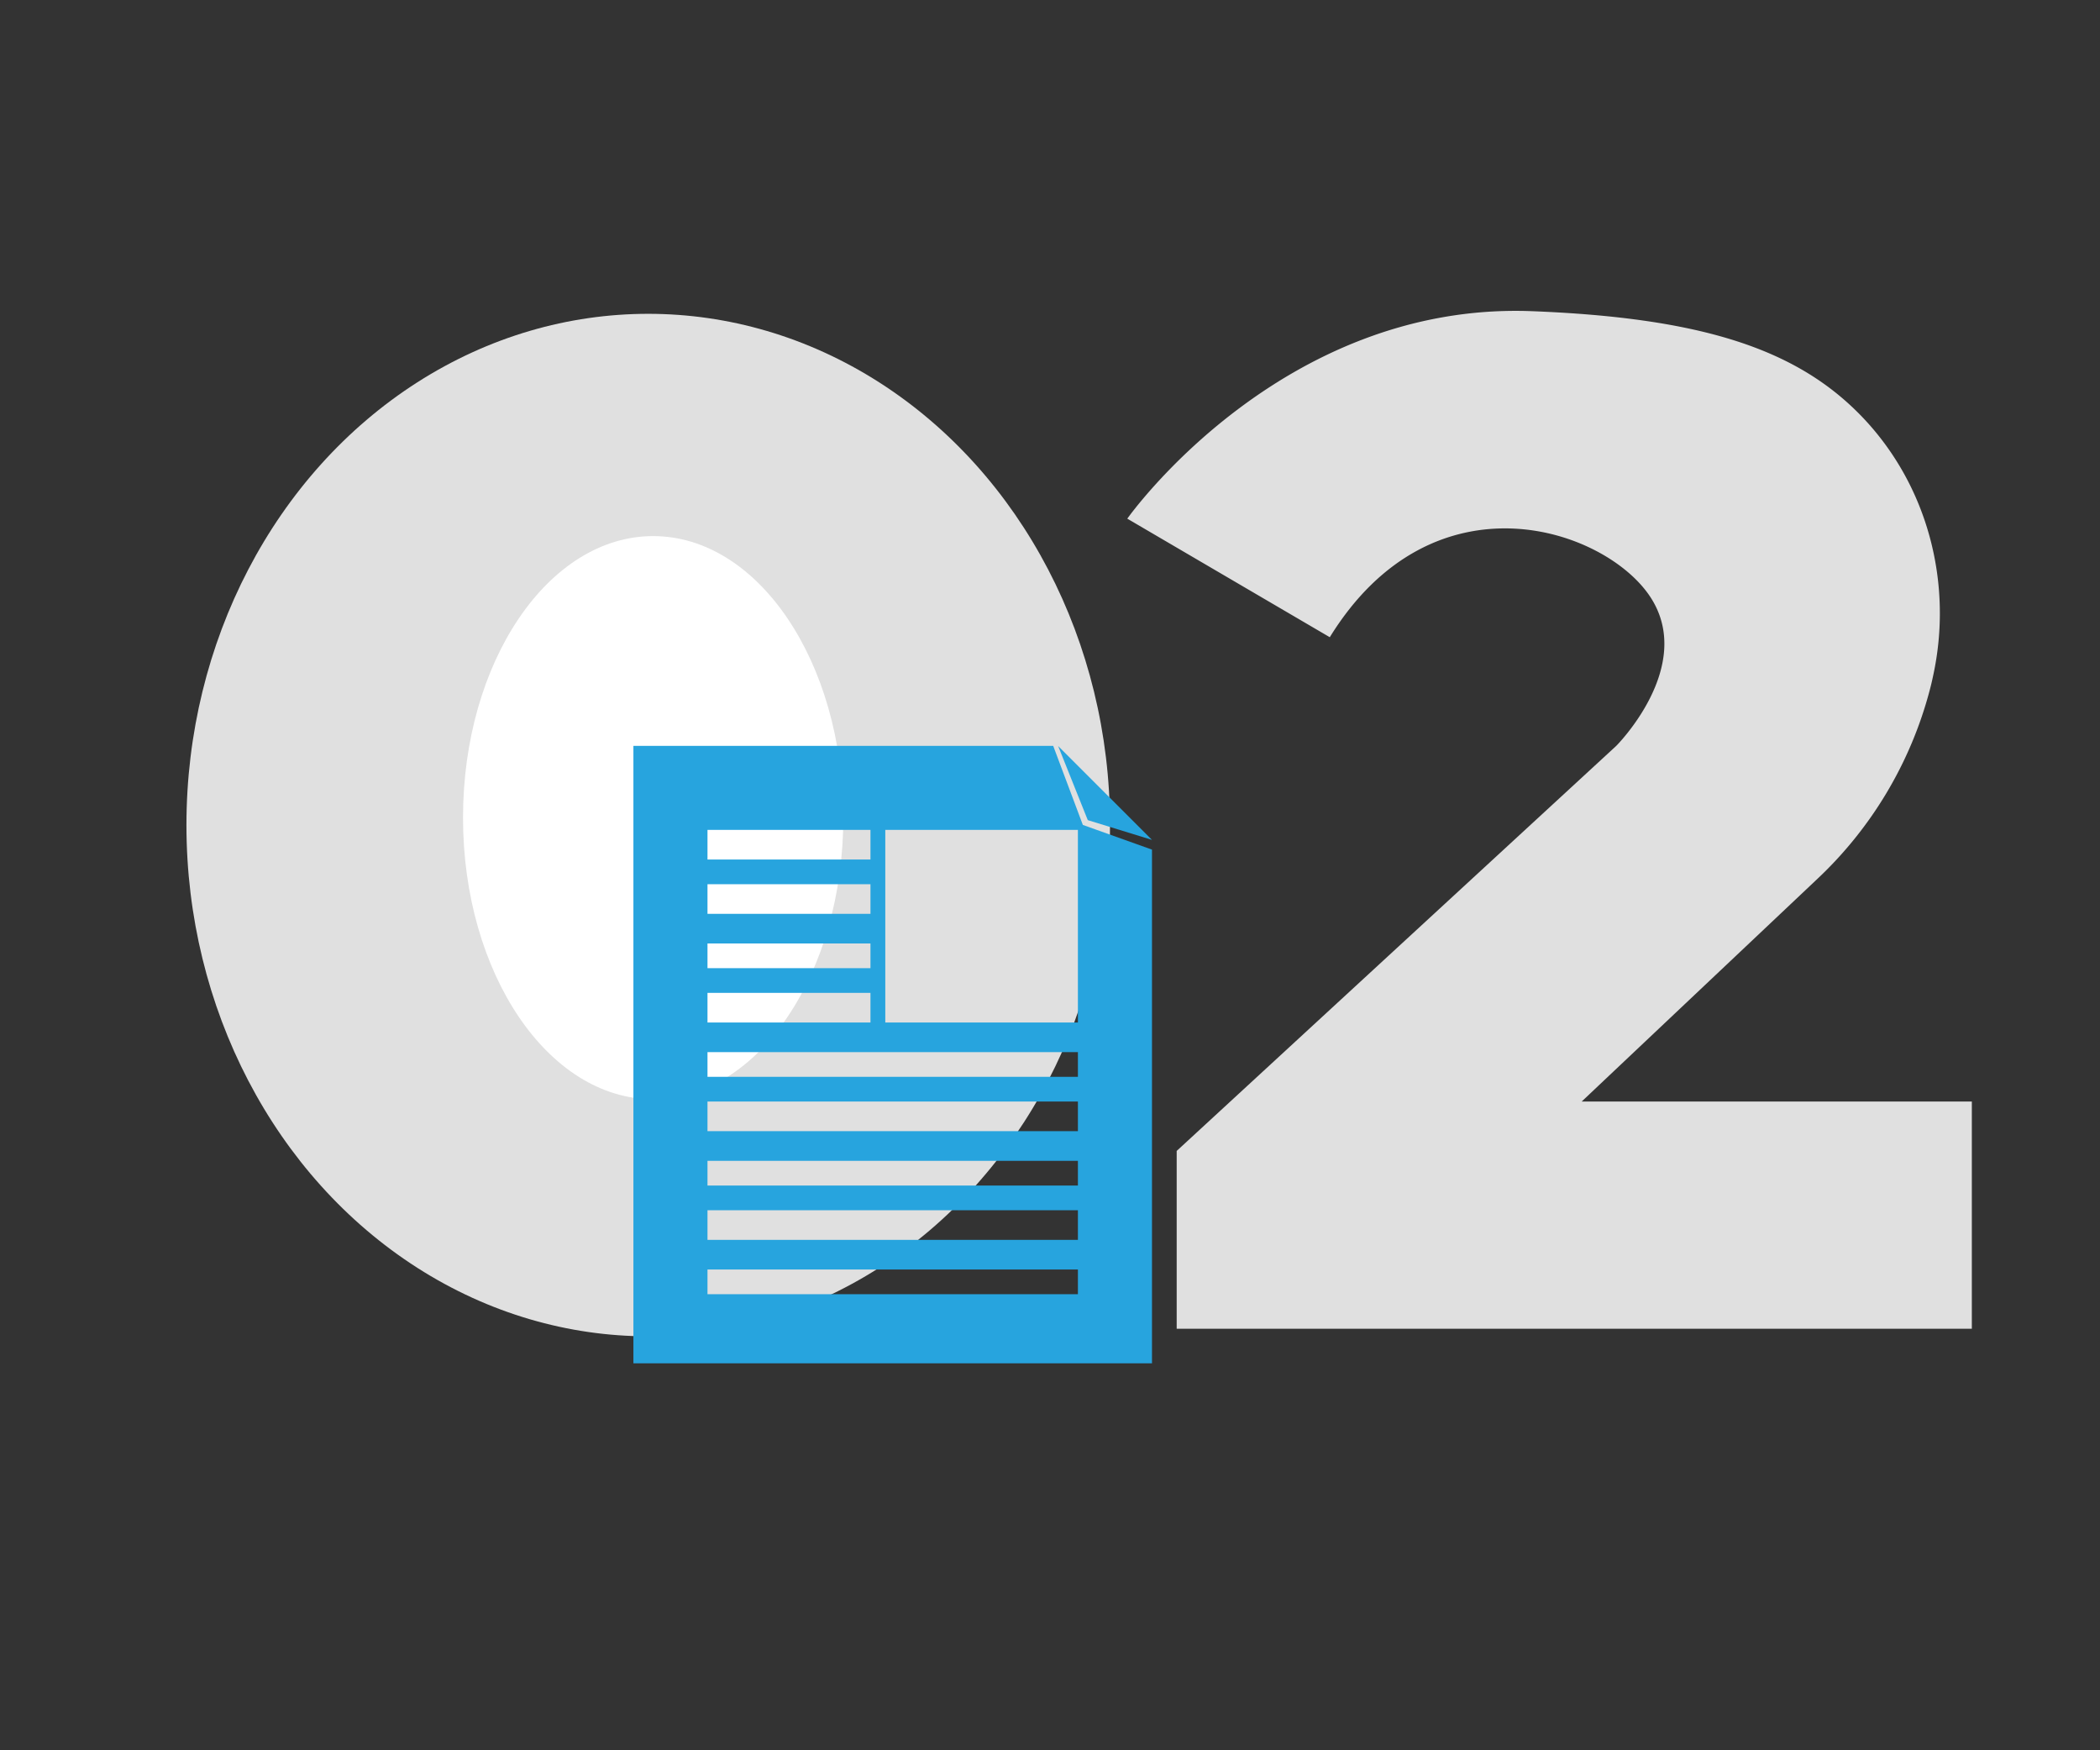 <svg id="Слой_1" data-name="Слой 1" xmlns="http://www.w3.org/2000/svg" viewBox="0 0 425.2 354.33"><rect x="0" y="0" width="425.2" height="354.33" fill="#333333" stroke="none"/><defs><style>.cls-1{fill:#e0e0e0;}.cls-2{fill:#fff;}.cls-3{fill:#27a4de;}</style></defs><title>02</title><ellipse class="cls-1" cx="131.25" cy="167.03" rx="93.5" ry="103.5"/><ellipse class="cls-2" cx="132.25" cy="165.53" rx="38.5" ry="57"/><path class="cls-1" d="M269.25,129l-41-24s31-44,82-42c34.42,1.35,53.36,7.71,66.34,20.93,13.66,13.93,19,34.07,14.77,53.12q-.28,1.33-.63,2.64a80.59,80.59,0,0,1-22.94,38.41L320.25,223h79v46h-161V233l89-82s16-16,7-30S290.25,95,269.25,129Z"/><path class="cls-3" d="M219.25,167l-6-16h-85V276h105V172Zm-76,1h33v6h-33Zm0,11h33v6h-33Zm0,12h33v5h-33Zm0,10h33v6h-33Zm75,61h-75v-5h75Zm0-11h-75v-6h75Zm0-11h-75v-5h75Zm0-11h-75v-6h75Zm0-11h-75v-5h75Zm0-11h-39V168h39Z"/><polyline class="cls-3" points="214.25 151.03 233.25 170.03 220.25 166.03 214.25 151.03"/></svg>